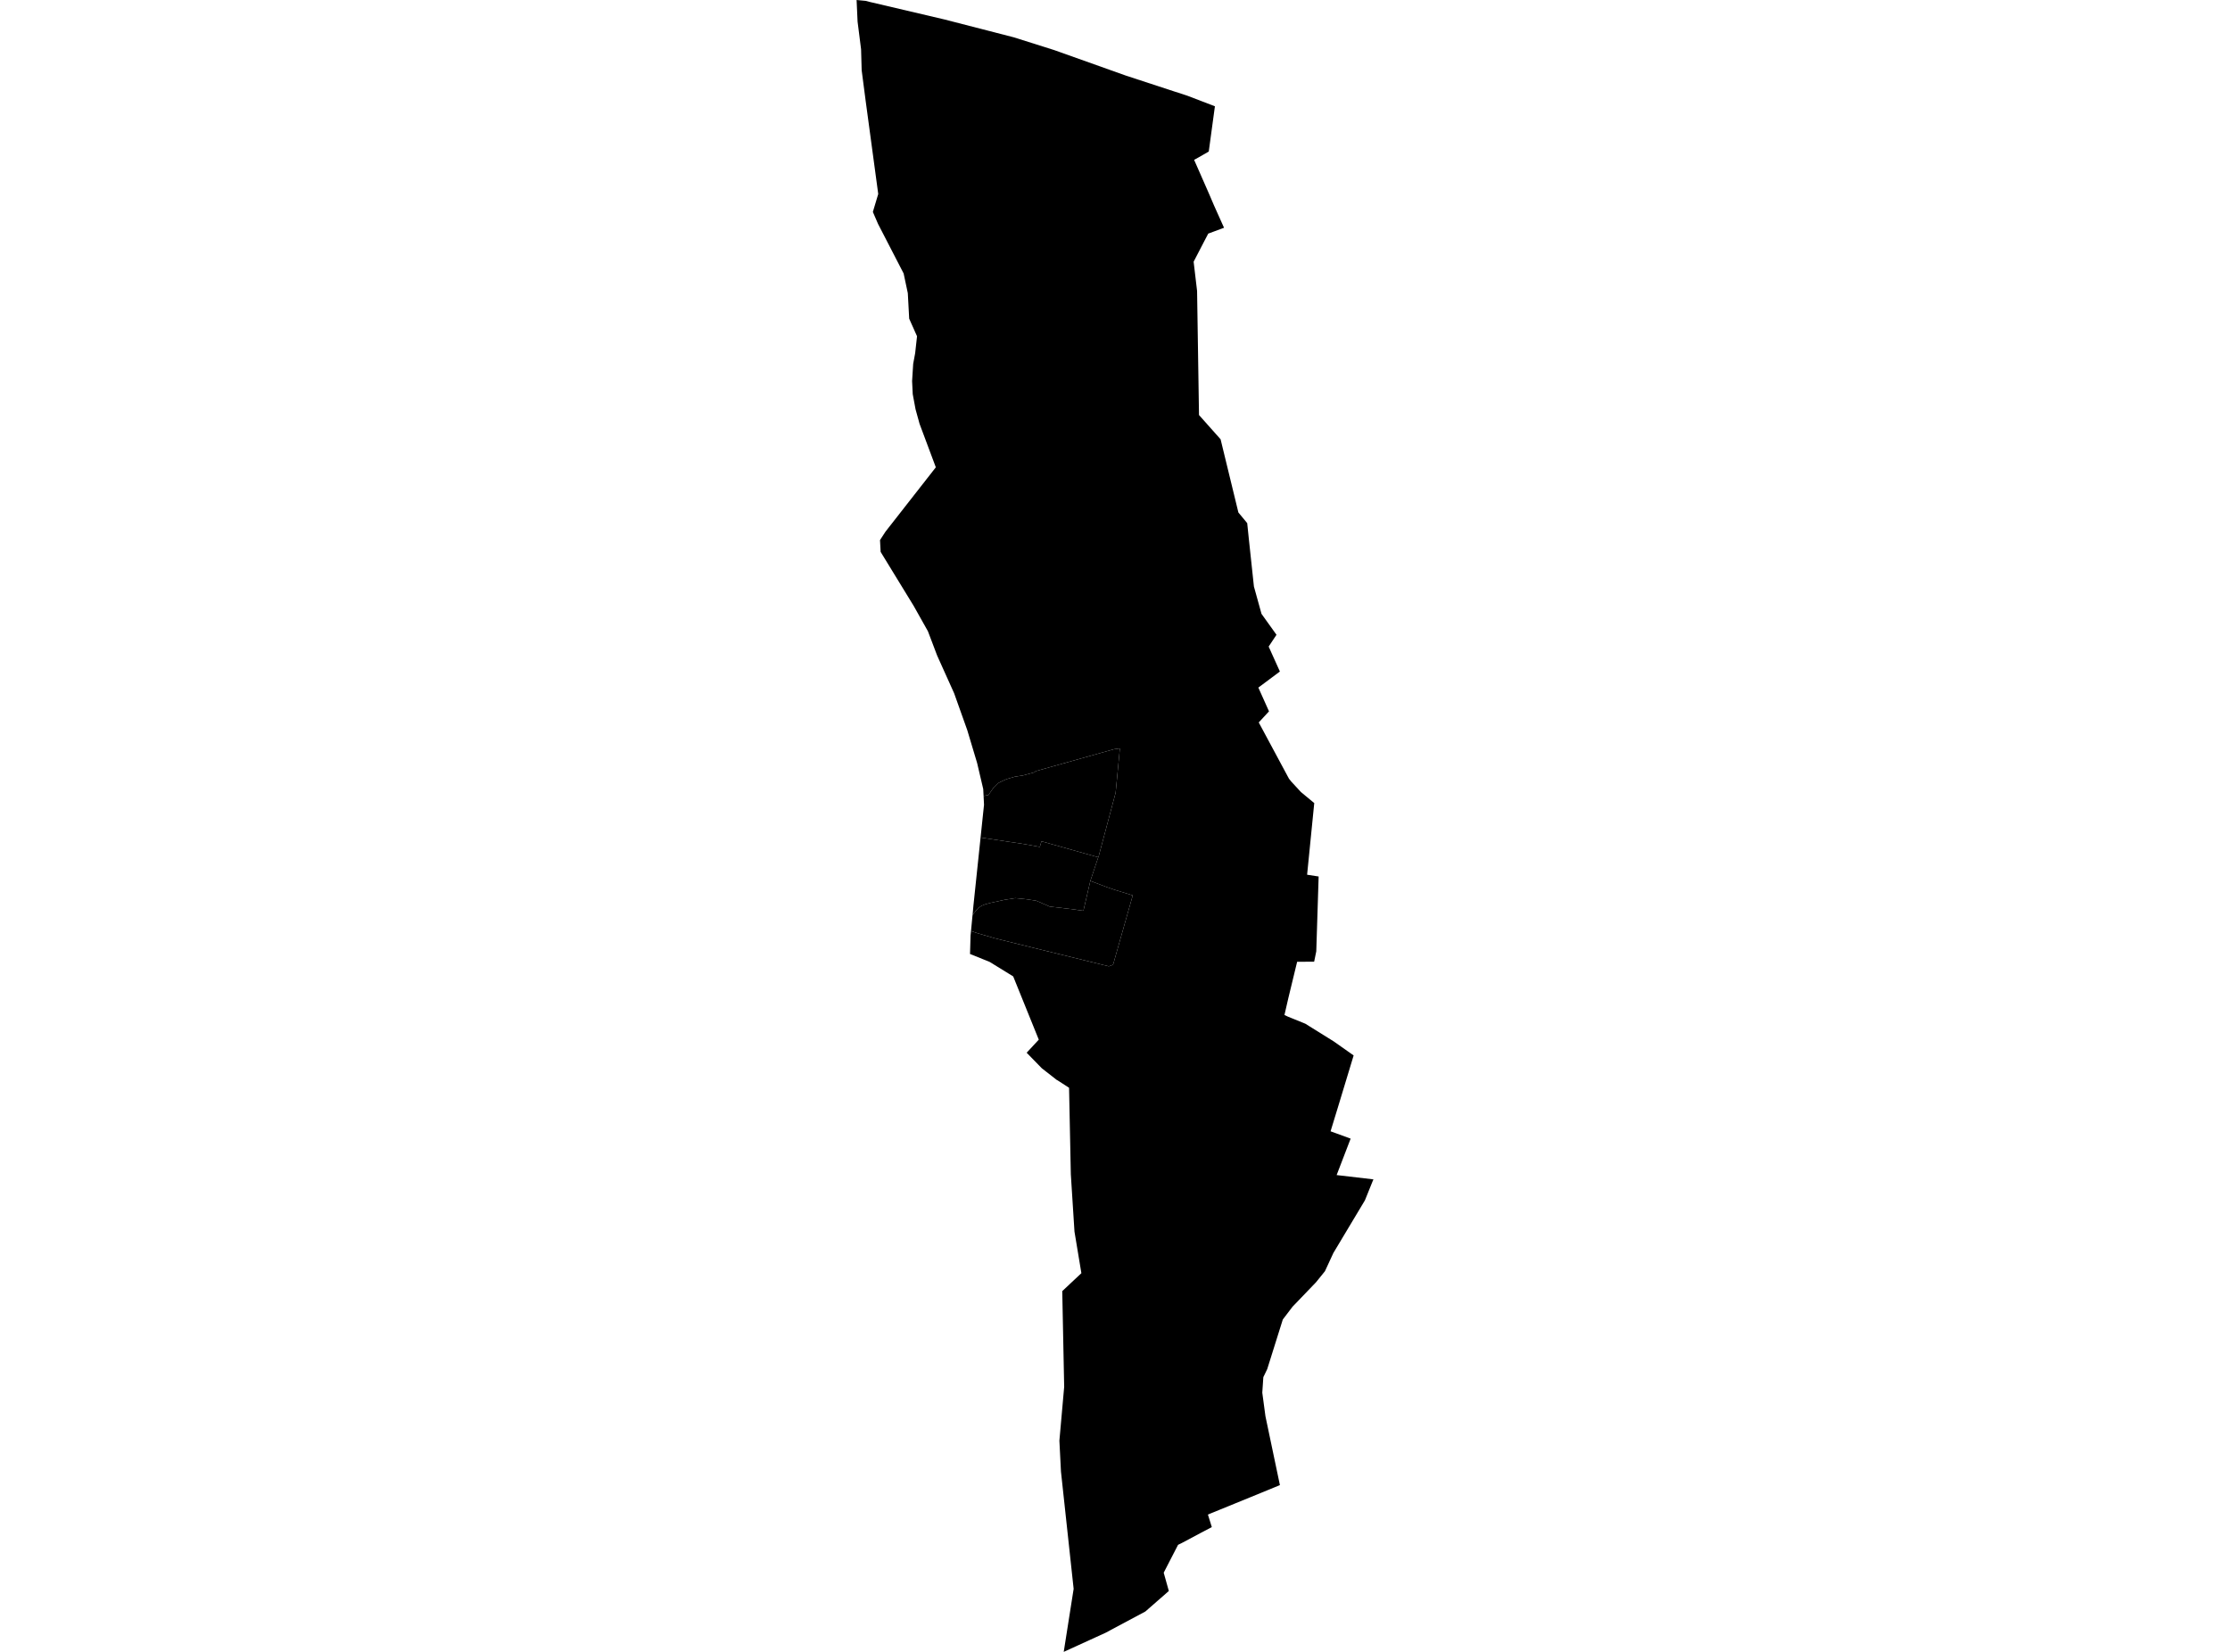 <?xml version='1.0'?>
<svg  baseProfile = 'tiny' width = '540' height = '400' stroke-linecap = 'round' stroke-linejoin = 'round' version='1.1' xmlns='http://www.w3.org/2000/svg'>
<path id='4603501001' title='4603501001'  d='M 235.132 225.456 235.478 221.803 235.514 221.517 236.182 220.705 236.898 219.881 237.686 219.332 238.546 218.986 239.775 218.652 243.261 217.888 245.839 217.482 248.597 217.756 250.913 218.103 252.393 218.735 254.171 219.523 258.863 220.072 262.336 220.538 262.348 220.538 264.031 213.304 267.935 214.784 269.714 215.405 274.297 216.813 269.534 233.609 268.508 233.991 250.399 229.55 240.969 227.223 236.731 225.981 235.132 225.456 Z' />
<path id='4603501002' title='4603501002'  d='M 265.941 207.598 264.043 213.28 264.031 213.304 262.348 220.538 262.336 220.538 258.863 220.072 254.171 219.523 252.393 218.735 250.913 218.103 248.597 217.756 245.839 217.482 243.261 217.888 239.775 218.652 238.546 218.986 237.686 219.332 236.898 219.881 236.182 220.705 235.514 221.517 235.717 219.296 237.448 202.811 248.048 204.399 251.796 205.079 252.19 203.718 265.894 207.574 265.941 207.598 Z' />
<path id='4603501003' title='4603501003'  d='M 237.448 202.811 238.283 194.873 238.176 192.748 239.369 192.498 240.635 190.659 241.614 189.692 242.569 189.191 243.75 188.666 245.708 188.081 247.702 187.77 249.719 187.233 250.411 187.042 250.841 186.72 269.761 181.42 271.182 181.229 271.182 181.241 270.155 191.936 265.977 207.61 265.941 207.598 265.894 207.574 252.19 203.718 251.796 205.079 248.048 204.399 237.448 202.811 Z' />
<path id='4603501004' title='4603501004'  d='M 207.426 0 209.563 0.203 209.67 0.215 210.506 0.442 228.71 4.715 229.688 4.966 245.493 9.036 255.282 12.128 272.65 18.311 284.527 22.203 285.351 22.466 287.536 23.182 294.196 25.736 294.101 26.417 292.704 36.695 290.257 38.103 289.29 38.64 289.159 38.712 290.448 41.637 292.848 47.104 293.958 49.706 296.262 54.839 296.405 55.149 295.987 55.305 295.808 55.376 294.125 55.997 292.573 56.57 292.561 56.606 291.535 58.563 289.04 63.374 289.875 70.453 290.341 100.498 295.569 106.371 299.879 124.098 302.015 126.676 302.397 130.389 303.639 142.016 305.465 148.605 305.465 148.629 309.106 153.714 307.208 156.567 309.93 162.607 308.044 164.016 304.713 166.499 307.291 172.252 304.809 174.938 312.126 188.558 312.699 189.275 315.015 191.781 315.039 191.805 317.975 194.24 318.25 194.455 316.519 211.812 319.312 212.241 318.739 230.362 318.226 232.869 316.841 232.881 314.108 232.893 313.952 233.525 311.983 241.654 311.064 245.653 311.028 245.773 311.899 246.191 316.077 247.886 322.977 252.183 327.787 255.573 326.868 258.605 324.135 267.618 322.201 273.944 327.071 275.723 327.059 275.723 323.669 284.544 332.371 285.559 332.574 285.583 332.574 285.595 332.371 286.072 330.521 290.656 322.881 303.405 320.84 307.822 318.668 310.508 318.656 310.52 312.985 316.428 310.658 319.484 310.634 319.508 310.622 319.556 306.862 331.529 305.919 333.475 305.668 337.211 305.668 337.259 306.432 342.953 309.918 359.545 309.93 359.617 305.465 361.455 293.182 366.469 292.501 366.755 293.218 369.059 293.444 369.787 290.603 371.279 286.211 373.619 285.435 374.001 285.268 374.085 283.071 378.346 281.794 380.829 283.035 385.258 277.353 390.224 267.732 395.368 257.585 400 259.985 384.744 256.917 356.358 256.535 348.861 257.693 335.826 257.227 312.644 261.859 308.299 260.188 298.236 259.304 284.365 258.875 263.404 256.069 261.589 255.878 261.494 252.273 258.677 248.609 254.917 251.545 251.753 245.35 236.438 239.656 232.928 234.893 231.007 235.024 226.53 235.132 225.456 236.731 225.981 240.969 227.223 250.399 229.55 268.508 233.991 269.534 233.609 274.297 216.813 269.714 215.405 267.935 214.784 264.031 213.304 264.043 213.28 265.941 207.598 265.977 207.61 270.155 191.936 271.182 181.241 271.182 181.229 269.761 181.42 250.841 186.72 250.411 187.042 249.719 187.233 247.702 187.77 245.708 188.081 243.75 188.666 242.569 189.191 241.614 189.692 240.635 190.659 239.369 192.498 238.176 192.748 238.092 191.065 236.612 184.762 234.225 176.8 231.049 167.883 226.931 158.739 224.699 152.854 221.237 146.695 213.251 133.648 213.096 130.783 213.514 130.138 214.421 128.742 223.314 117.377 226.609 113.164 226.609 113.152 222.681 102.647 221.703 99.114 221.022 95.449 220.867 92.286 220.867 92.274 221.13 88.108 221.607 85.529 222.061 81.435 222.061 81.423 220.163 77.173 219.828 70.99 218.814 66.203 218.802 66.191 212.618 54.218 211.365 51.318 212.666 46.972 209.622 24.435 209.563 23.982 208.655 17.01 208.512 11.925 207.665 5.24 207.426 0 Z' />
</svg>